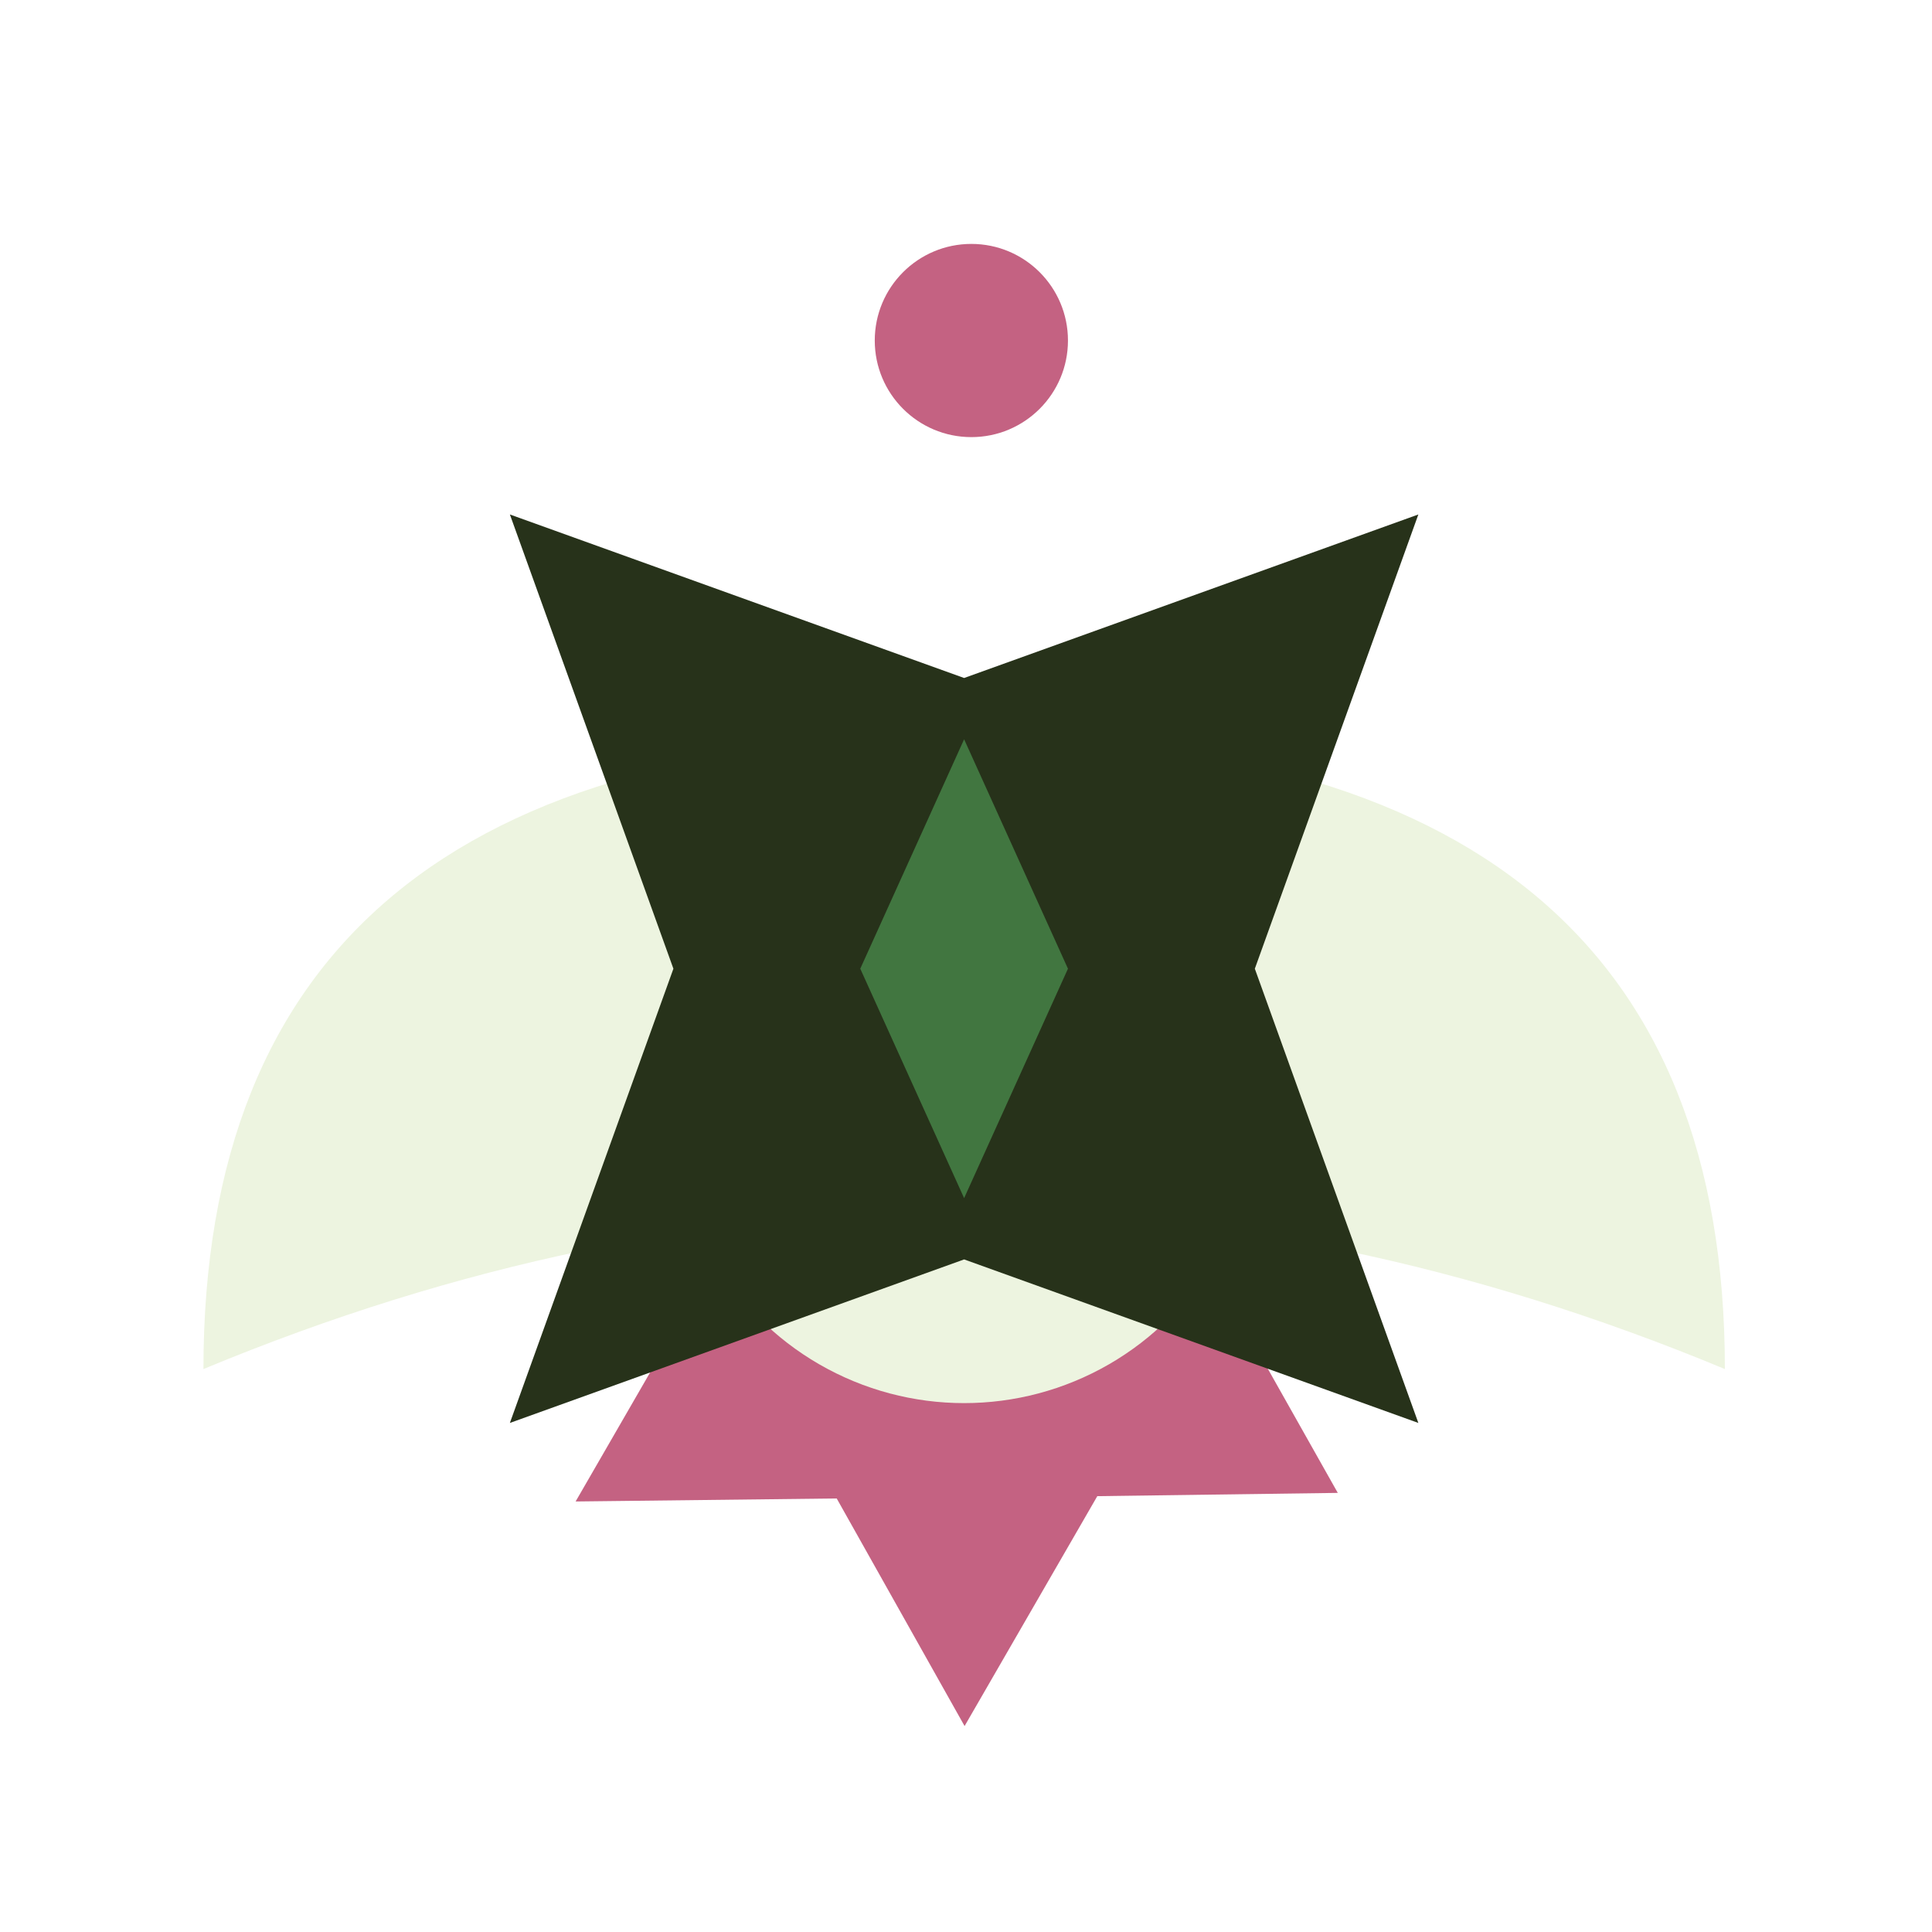 <?xml version="1.0" encoding="UTF-8"?>
<!DOCTYPE svg PUBLIC "-//W3C//DTD SVG 1.1//EN" "http://www.w3.org/Graphics/SVG/1.1/DTD/svg11.dtd">
<svg xmlns="http://www.w3.org/2000/svg" xmlns:xlink="http://www.w3.org/1999/xlink" version="1.1" width="400px" height="400px" viewBox="-0.5 -0.5 400 400"><defs><style type="text/css">@import url(https://fonts.googleapis.com/css?family=Architects+Daughter);&#xa;</style></defs><g><rect x="0" y="0" width="400" height="400" fill="none" stroke="none" pointer-events="all"/><path d="M 152.62 238.65 L 152.62 183.69 L 199.12 211.07 L 245.61 183.69 L 245.61 238.65 L 288.39 263.94 L 245.61 289.42 L 245.61 344.38 L 199.12 316.81 L 152.62 344.38 L 152.62 289.42 L 109.84 263.94 Z" fill="#c46282" stroke="none" transform="rotate(30,199.12,264.03)" pointer-events="all"/><ellipse cx="199.11" cy="230" rx="60" ry="60" fill="#edf4e0" stroke="none" pointer-events="all"/><path d="M 133.67 60 Q 264.56 60 264.56 217.5 Q 264.56 375 133.67 375 Q 199.12 217.5 133.67 60 Z" fill="#edf4e0" stroke="none" transform="rotate(-90,199.12,217.5)" pointer-events="all"/><path d="M 66.11 200.06 L 156.55 157.5 L 199.11 67.06 L 241.67 157.5 L 332.11 200.06 L 241.67 242.62 L 199.11 333.06 L 156.55 242.62 Z" fill="#27321a" stroke="none" transform="rotate(135,199.11,200.06)" pointer-events="all"/><path d="M 199.11 152.56 L 220.61 200.06 L 199.11 247.56 L 177.61 200.06 Z" fill="#417640" stroke="none" pointer-events="all"/><ellipse cx="200.61" cy="70" rx="20" ry="20" fill="#c46282" stroke="none" pointer-events="all"/></g></svg>